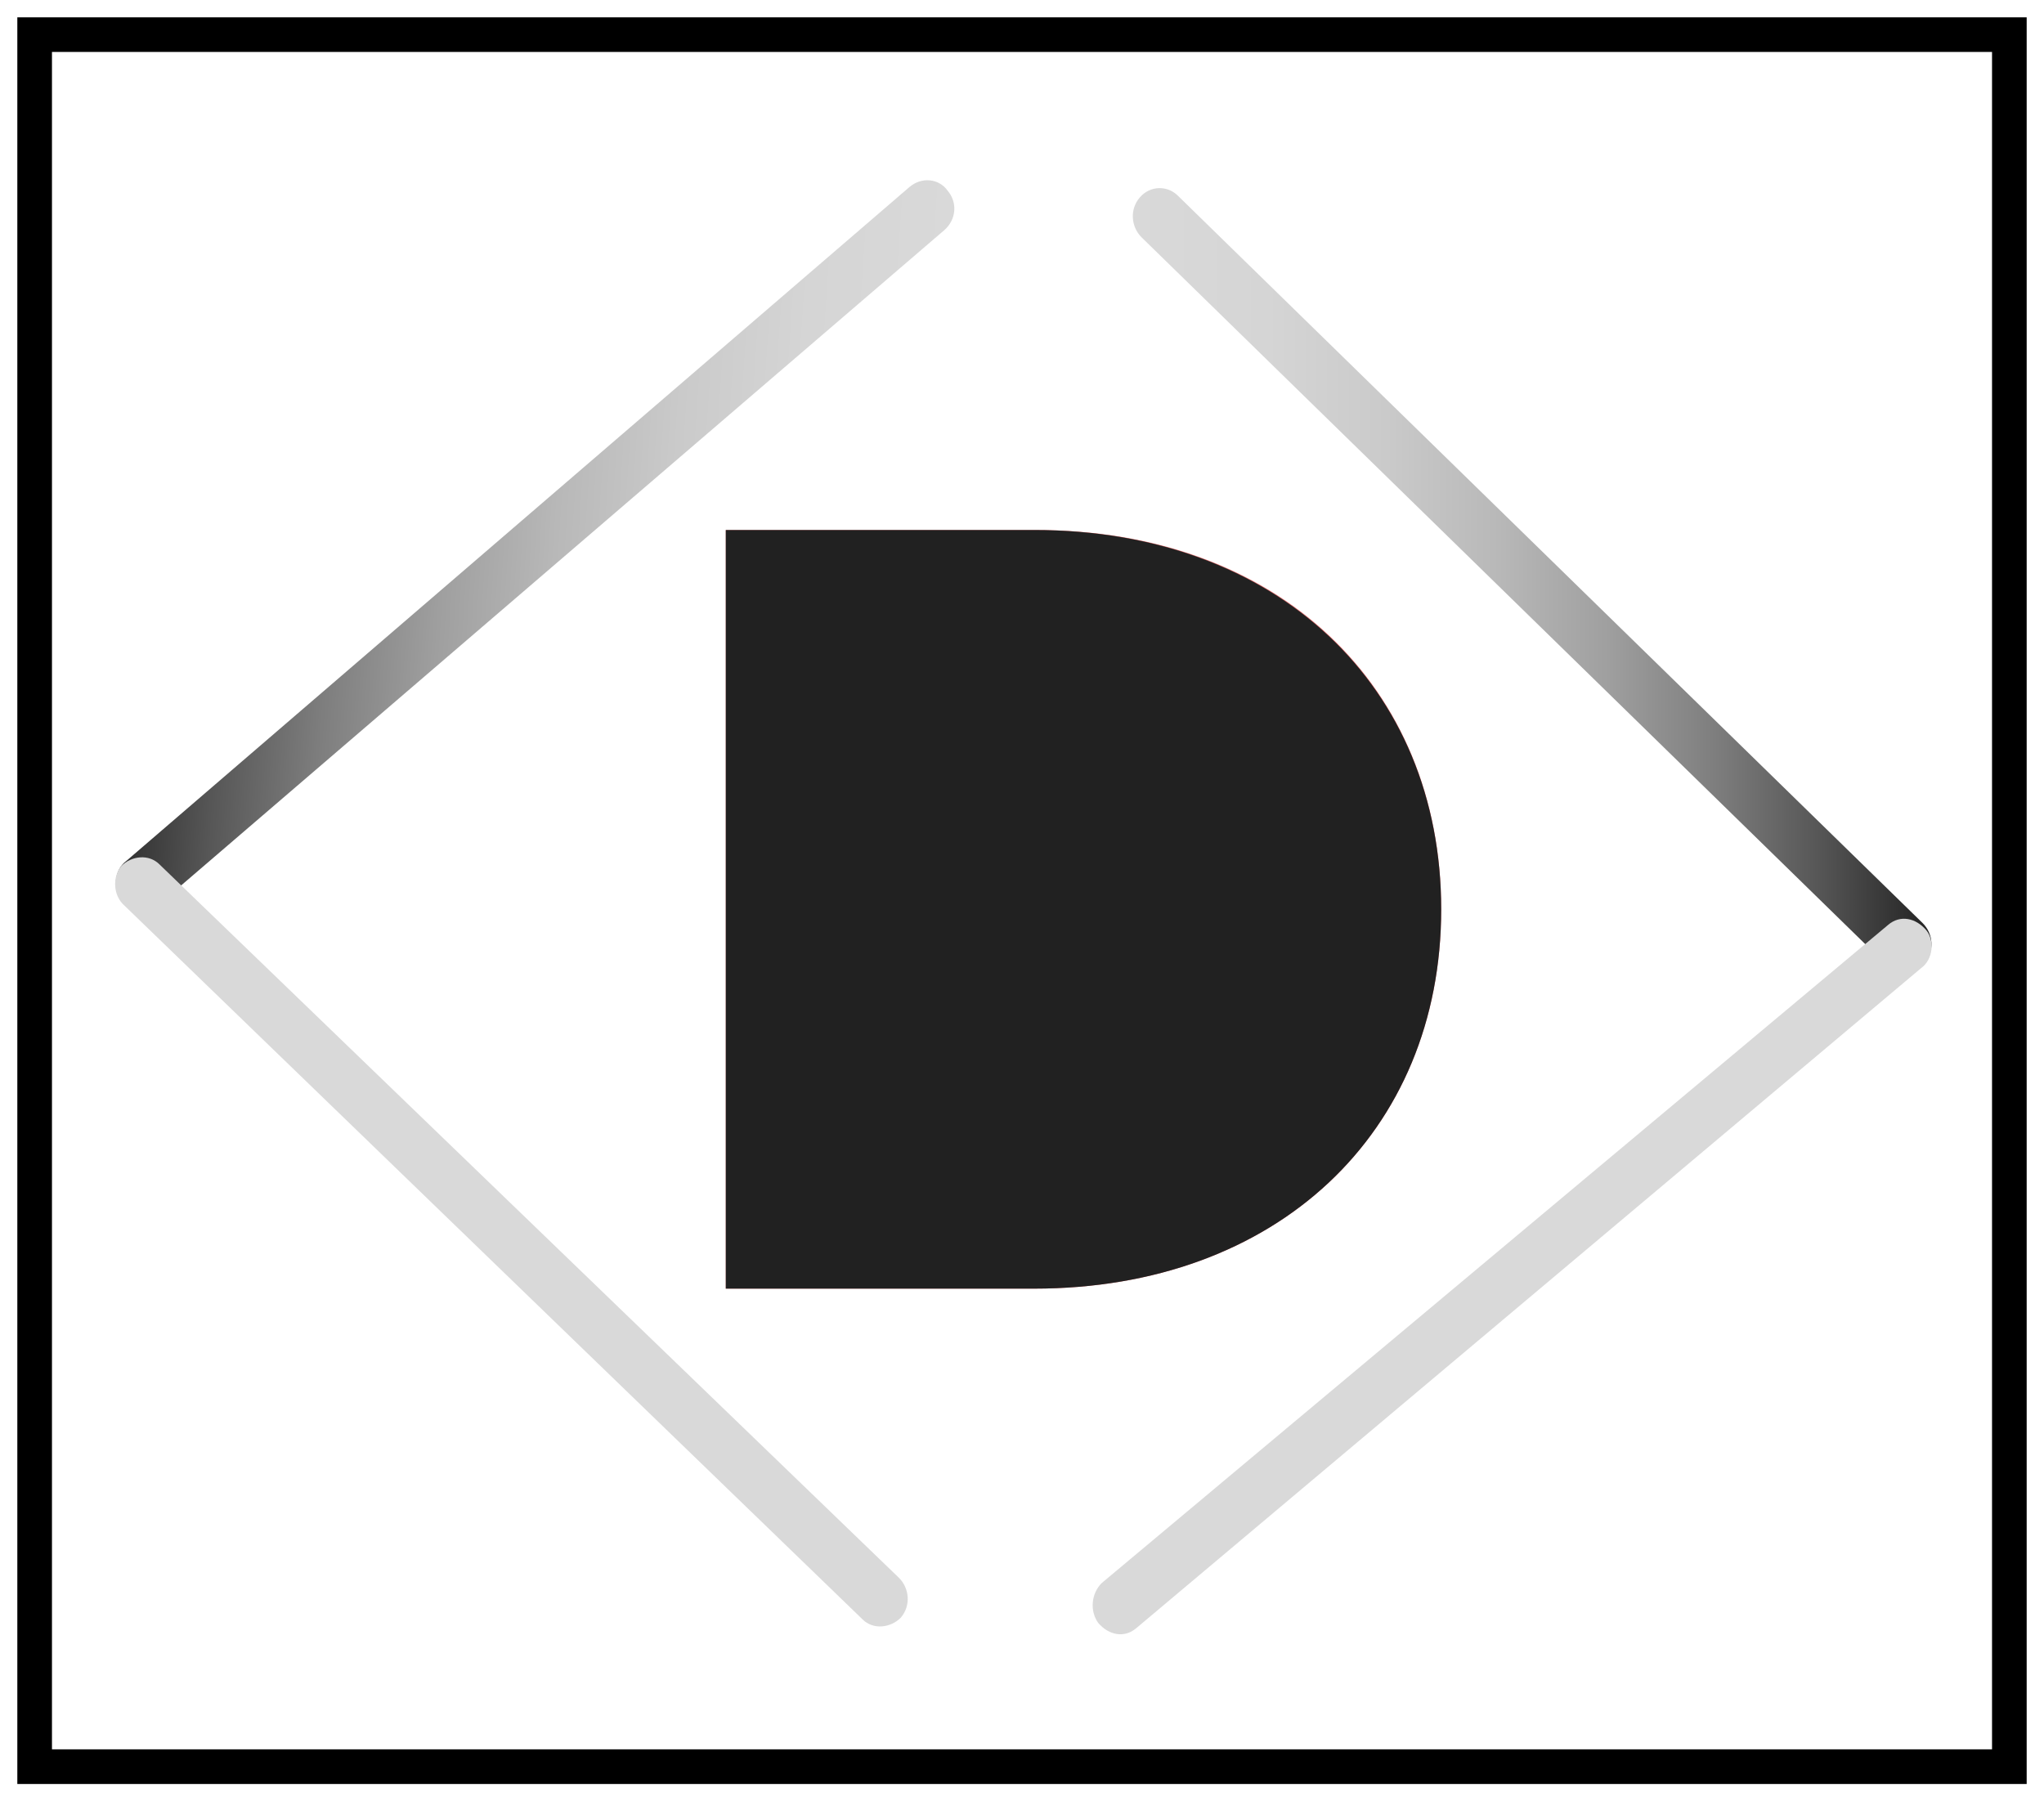 <?xml version="1.0" encoding="utf-8"?>
<!-- Generator: Adobe Illustrator 23.0.0, SVG Export Plug-In . SVG Version: 6.00 Build 0)  -->
<svg version="1.1" xmlns="http://www.w3.org/2000/svg" xmlns:xlink="http://www.w3.org/1999/xlink" x="0px" y="0px"
	 viewBox="0 0 118 104" enable-background="new 0 0 118 104" xml:space="preserve">
<g id="Layer_1">
	<g id="square_x5F_outside">
		<path d="M115,3v98H3V3H115 M117,1H1v102h116V1L117,1z"/>
	</g>
	<g id="square_x5F_pink" display="none">
		<path display="inline" fill="#E77171" d="M115,3v98H3V3H115 M117,1H1v102h116V1L117,1z"/>
	</g>
	<g id="square_x5F_blue" display="none">
		<path display="inline" fill="#448CCB" d="M115,3v98H3V3H115 M117,1H1v102h116V1L117,1z"/>
	</g>
	<g id="D_2_">
		<g id="d_x5F_fill_x5F_black_2_">
			<path fill-rule="evenodd" clip-rule="evenodd" fill="#E77171" d="M53.9,72.1c-4.3,0-7.8-0.4-9.4-0.7V32.8
				c3.2-0.5,6.4-0.7,9.4-0.7c9.9,0,17.7,2.7,22.1,7.7c3.5,4,4.9,9.3,4.1,15.9C78.5,69.3,65,72.1,53.9,72.1
				C53.9,72.1,53.9,72.1,53.9,72.1z"/>
			<path fill="#E77171" d="M53.9,33.1c9.6,0,17.2,2.6,21.4,7.4c3.3,3.8,4.6,8.8,3.9,15.1c-1.5,12.9-14.6,15.6-25.2,15.6
				c-3.6,0-6.6-0.3-8.4-0.5V33.7C48.4,33.3,51.2,33.1,53.9,33.1 M53.9,31.1c-3.3,0-6.8,0.3-10.4,0.9v40.4c0,0,4.5,0.8,10.4,0.8
				c10.5,0,25.5-2.6,27.2-17.3C83.2,38.4,70.2,31.1,53.9,31.1L53.9,31.1z"/>
		</g>
		<g id="d_x5F_outline_2_">
			<g>
				<path fill="#E77171" d="M42.9,73.4V31.6h16.8c13.4,0,22.5,8.4,22.5,20.9s-9,20.9-22.5,20.9H42.9z M43.3,73.3h16.2
					c12.1,0,22.6-9.7,22.6-20.7c0-11-10.6-20.7-22.6-20.7H43.3V73.3z"/>
				<path fill="#E77171" d="M59.8,30.6H41.9v43.8h17.8c14,0,23.5-9,23.5-21.9S73.8,30.6,59.8,30.6L59.8,30.6z M44.3,72.3V32.9h15.2
					c11.6,0,21.6,9.2,21.6,19.7c0,10.5-10,19.7-21.6,19.7H44.3L44.3,72.3z"/>
			</g>
		</g>
	</g>
	<g id="D_1_" display="none">
		<path id="d_x5F_fill_x5F_black_1_" display="inline" fill-rule="evenodd" clip-rule="evenodd" fill="#448CCB" d="M43.5,32v40.4
			c0,0,34.8,6.4,37.6-16.5C83.6,34.8,64.3,28.5,43.5,32z"/>
		<g id="d_x5F_outline_1_" display="inline">
			<path fill="#448CCB" d="M41.9,30.6h17.8c14,0,23.5,9,23.5,21.9s-9.5,21.9-23.5,21.9H41.9V30.6z M59.5,72.3
				c11.6,0,21.6-9.2,21.6-19.7c0-10.5-10-19.7-21.6-19.7H44.3v39.5H59.5z"/>
		</g>
	</g>
	<g id="D">
		<path id="d_x5F_fill_x5F_black" fill-rule="evenodd" clip-rule="evenodd" fill="#212121" d="M43.5,32v40.4c0,0,34.8,6.4,37.6-16.5
			C83.6,34.8,64.3,28.5,43.5,32z"/>
		<g id="d_x5F_outline">
			<path fill="#212121" d="M41.9,30.6h17.8c14,0,23.5,9,23.5,21.9s-9.5,21.9-23.5,21.9H41.9V30.6z M59.5,72.3
				c11.6,0,21.6-9.2,21.6-19.7c0-10.5-10-19.7-21.6-19.7H44.3v39.5H59.5z"/>
		</g>
	</g>
	<g id="pink" display="none">
		<g id="right-bracket_2_" display="inline">
			<linearGradient id="SVGID_1_" gradientUnits="userSpaceOnUse" x1="65.447" y1="33.506" x2="111.513" y2="33.506">
				<stop  offset="0" style="stop-color:#FDACAB"/>
				<stop  offset="0.293" style="stop-color:#F89F9E"/>
				<stop  offset="0.832" style="stop-color:#EB7D7D"/>
				<stop  offset="1" style="stop-color:#E77171"/>
			</linearGradient>
			<path fill="url(#SVGID_1_)" d="M108.9,55.7l-43-42c-0.6-0.6-0.7-1.6-0.1-2.3l0,0c0.6-0.7,1.6-0.7,2.2-0.1l43,42
				c0.6,0.6,0.7,1.6,0.1,2.3l0,0C110.5,56.3,109.5,56.3,108.9,55.7z"/>
			<path fill="#FDACAB" d="M110.9,55.9L65.6,94c-0.7,0.6-1.6,0.4-2.2-0.3h0c-0.5-0.7-0.4-1.7,0.2-2.3L109,53.4
				c0.7-0.6,1.6-0.4,2.2,0.3l0,0C111.7,54.3,111.6,55.4,110.9,55.9z"/>
		</g>
		<g id="left-bracket_2_" display="inline">
			
				<linearGradient id="SVGID_2_" gradientUnits="userSpaceOnUse" x1="166.887" y1="33.404" x2="118.641" y2="30.142" gradientTransform="matrix(-0.998 -6.745843e-02 -6.745843e-02 0.998 175.448 9.419)">
				<stop  offset="0" style="stop-color:#E77171"/>
				<stop  offset="0.325" style="stop-color:#F08989"/>
				<stop  offset="0.746" style="stop-color:#F9A3A2"/>
				<stop  offset="1" style="stop-color:#FDACAB"/>
			</linearGradient>
			<path fill="url(#SVGID_2_)" d="M9.2,52.2l45.3-38.9c0.7-0.6,0.8-1.6,0.2-2.3v0c-0.5-0.7-1.5-0.8-2.2-0.2L7.3,49.7
				C6.6,50.2,6.5,51.3,7,52h0C7.6,52.7,8.6,52.8,9.2,52.2z"/>
			<path fill="#FDACAB" d="M7.2,52.3l42.6,41.2c0.6,0.6,1.6,0.5,2.2-0.1h0c0.6-0.7,0.5-1.7-0.1-2.3L9.2,49.9
				c-0.6-0.6-1.6-0.5-2.2,0.1h0C6.5,50.6,6.5,51.7,7.2,52.3z"/>
		</g>
	</g>
	<g id="blue" display="none">
		<g id="right-bracket" display="inline">
			<linearGradient id="SVGID_3_" gradientUnits="userSpaceOnUse" x1="65.447" y1="33.506" x2="111.513" y2="33.506">
				<stop  offset="0" style="stop-color:#BEE1F4"/>
				<stop  offset="0.202" style="stop-color:#BADFF3"/>
				<stop  offset="0.381" style="stop-color:#B0D7EF"/>
				<stop  offset="0.55" style="stop-color:#9ECAE9"/>
				<stop  offset="0.715" style="stop-color:#84B9E1"/>
				<stop  offset="0.873" style="stop-color:#64A2D6"/>
				<stop  offset="1" style="stop-color:#448CCB"/>
			</linearGradient>
			<path fill="url(#SVGID_3_)" d="M108.9,55.7l-43-42c-0.6-0.6-0.7-1.6-0.1-2.3l0,0c0.6-0.7,1.6-0.7,2.2-0.1l43,42
				c0.6,0.6,0.7,1.6,0.1,2.3l0,0C110.5,56.3,109.5,56.3,108.9,55.7z"/>
			<path fill="#BEE1F4" d="M110.9,55.9L65.6,94c-0.7,0.6-1.6,0.4-2.2-0.3h0c-0.5-0.7-0.4-1.7,0.2-2.3L109,53.4
				c0.7-0.6,1.6-0.4,2.2,0.3l0,0C111.7,54.3,111.6,55.4,110.9,55.9z"/>
		</g>
		<g id="left-bracket" display="inline">
			
				<linearGradient id="SVGID_4_" gradientUnits="userSpaceOnUse" x1="119.948" y1="31.773" x2="165.579" y2="31.773" gradientTransform="matrix(-0.998 -6.745843e-02 -6.745843e-02 0.998 175.448 9.419)">
				<stop  offset="0" style="stop-color:#BEE1F4"/>
				<stop  offset="0.202" style="stop-color:#BADFF3"/>
				<stop  offset="0.381" style="stop-color:#B0D7EF"/>
				<stop  offset="0.55" style="stop-color:#9ECAE9"/>
				<stop  offset="0.715" style="stop-color:#84B9E1"/>
				<stop  offset="0.873" style="stop-color:#64A2D6"/>
				<stop  offset="1" style="stop-color:#448CCB"/>
			</linearGradient>
			<path fill="url(#SVGID_4_)" d="M9.2,52.2l45.3-38.9c0.7-0.6,0.8-1.6,0.2-2.3v0c-0.5-0.7-1.5-0.8-2.2-0.2L7.3,49.7
				C6.6,50.2,6.5,51.3,7,52h0C7.6,52.7,8.6,52.8,9.2,52.2z"/>
			<path fill="#BEE1F4" d="M7.2,52.3l42.6,41.2c0.6,0.6,1.6,0.5,2.2-0.1h0c0.6-0.7,0.5-1.7-0.1-2.3L9.2,49.9
				c-0.6-0.6-1.6-0.5-2.2,0.1h0C6.5,50.6,6.5,51.7,7.2,52.3z"/>
		</g>
	</g>
	<g id="grey">
		<g id="right-bracket_1_">
			<linearGradient id="SVGID_5_" gradientUnits="userSpaceOnUse" x1="65.447" y1="33.506" x2="111.513" y2="33.506">
				<stop  offset="0" style="stop-color:#D9D9D9"/>
				<stop  offset="0.168" style="stop-color:#D5D5D5"/>
				<stop  offset="0.317" style="stop-color:#CACACA"/>
				<stop  offset="0.458" style="stop-color:#B8B8B8"/>
				<stop  offset="0.595" style="stop-color:#9F9F9F"/>
				<stop  offset="0.728" style="stop-color:#7E7E7E"/>
				<stop  offset="0.859" style="stop-color:#565656"/>
				<stop  offset="0.986" style="stop-color:#272727"/>
				<stop  offset="1" style="stop-color:#212121"/>
			</linearGradient>
			<path fill="url(#SVGID_5_)" d="M108.9,55.7l-43-42c-0.6-0.6-0.7-1.6-0.1-2.3l0,0c0.6-0.7,1.6-0.7,2.2-0.1l43,42
				c0.6,0.6,0.7,1.6,0.1,2.3l0,0C110.5,56.3,109.5,56.3,108.9,55.7z"/>
			<path fill="#D9D9D9" d="M110.9,55.9L65.6,94c-0.7,0.6-1.6,0.4-2.2-0.3h0c-0.5-0.7-0.4-1.7,0.2-2.3L109,53.4
				c0.7-0.6,1.6-0.4,2.2,0.3l0,0C111.7,54.3,111.6,55.4,110.9,55.9z"/>
		</g>
		<g id="left-bracket_1_">
			
				<linearGradient id="SVGID_6_" gradientUnits="userSpaceOnUse" x1="119.948" y1="31.773" x2="165.579" y2="31.773" gradientTransform="matrix(-0.998 -6.745843e-02 -6.745843e-02 0.998 175.448 9.419)">
				<stop  offset="0" style="stop-color:#D9D9D9"/>
				<stop  offset="0.174" style="stop-color:#D5D5D5"/>
				<stop  offset="0.327" style="stop-color:#CACACA"/>
				<stop  offset="0.473" style="stop-color:#B8B8B8"/>
				<stop  offset="0.614" style="stop-color:#9F9F9F"/>
				<stop  offset="0.752" style="stop-color:#7E7E7E"/>
				<stop  offset="0.886" style="stop-color:#565656"/>
				<stop  offset="1" style="stop-color:#2E2E2E"/>
			</linearGradient>
			<path fill="url(#SVGID_6_)" d="M9.2,52.2l45.3-38.9c0.7-0.6,0.8-1.6,0.2-2.3v0c-0.5-0.7-1.5-0.8-2.2-0.2L7.3,49.7
				C6.6,50.2,6.5,51.3,7,52h0C7.6,52.7,8.6,52.8,9.2,52.2z"/>
			<path fill="#D9D9D9" d="M7.2,52.3l42.6,41.2c0.6,0.6,1.6,0.5,2.2-0.1h0c0.6-0.7,0.5-1.7-0.1-2.3L9.2,49.9
				c-0.6-0.6-1.6-0.5-2.2,0.1h0C6.5,50.6,6.5,51.7,7.2,52.3z"/>
		</g>
	</g>
</g>
<g id="Layer_3">
	<g id="inner_x5F_square">
	</g>
</g>
</svg>
